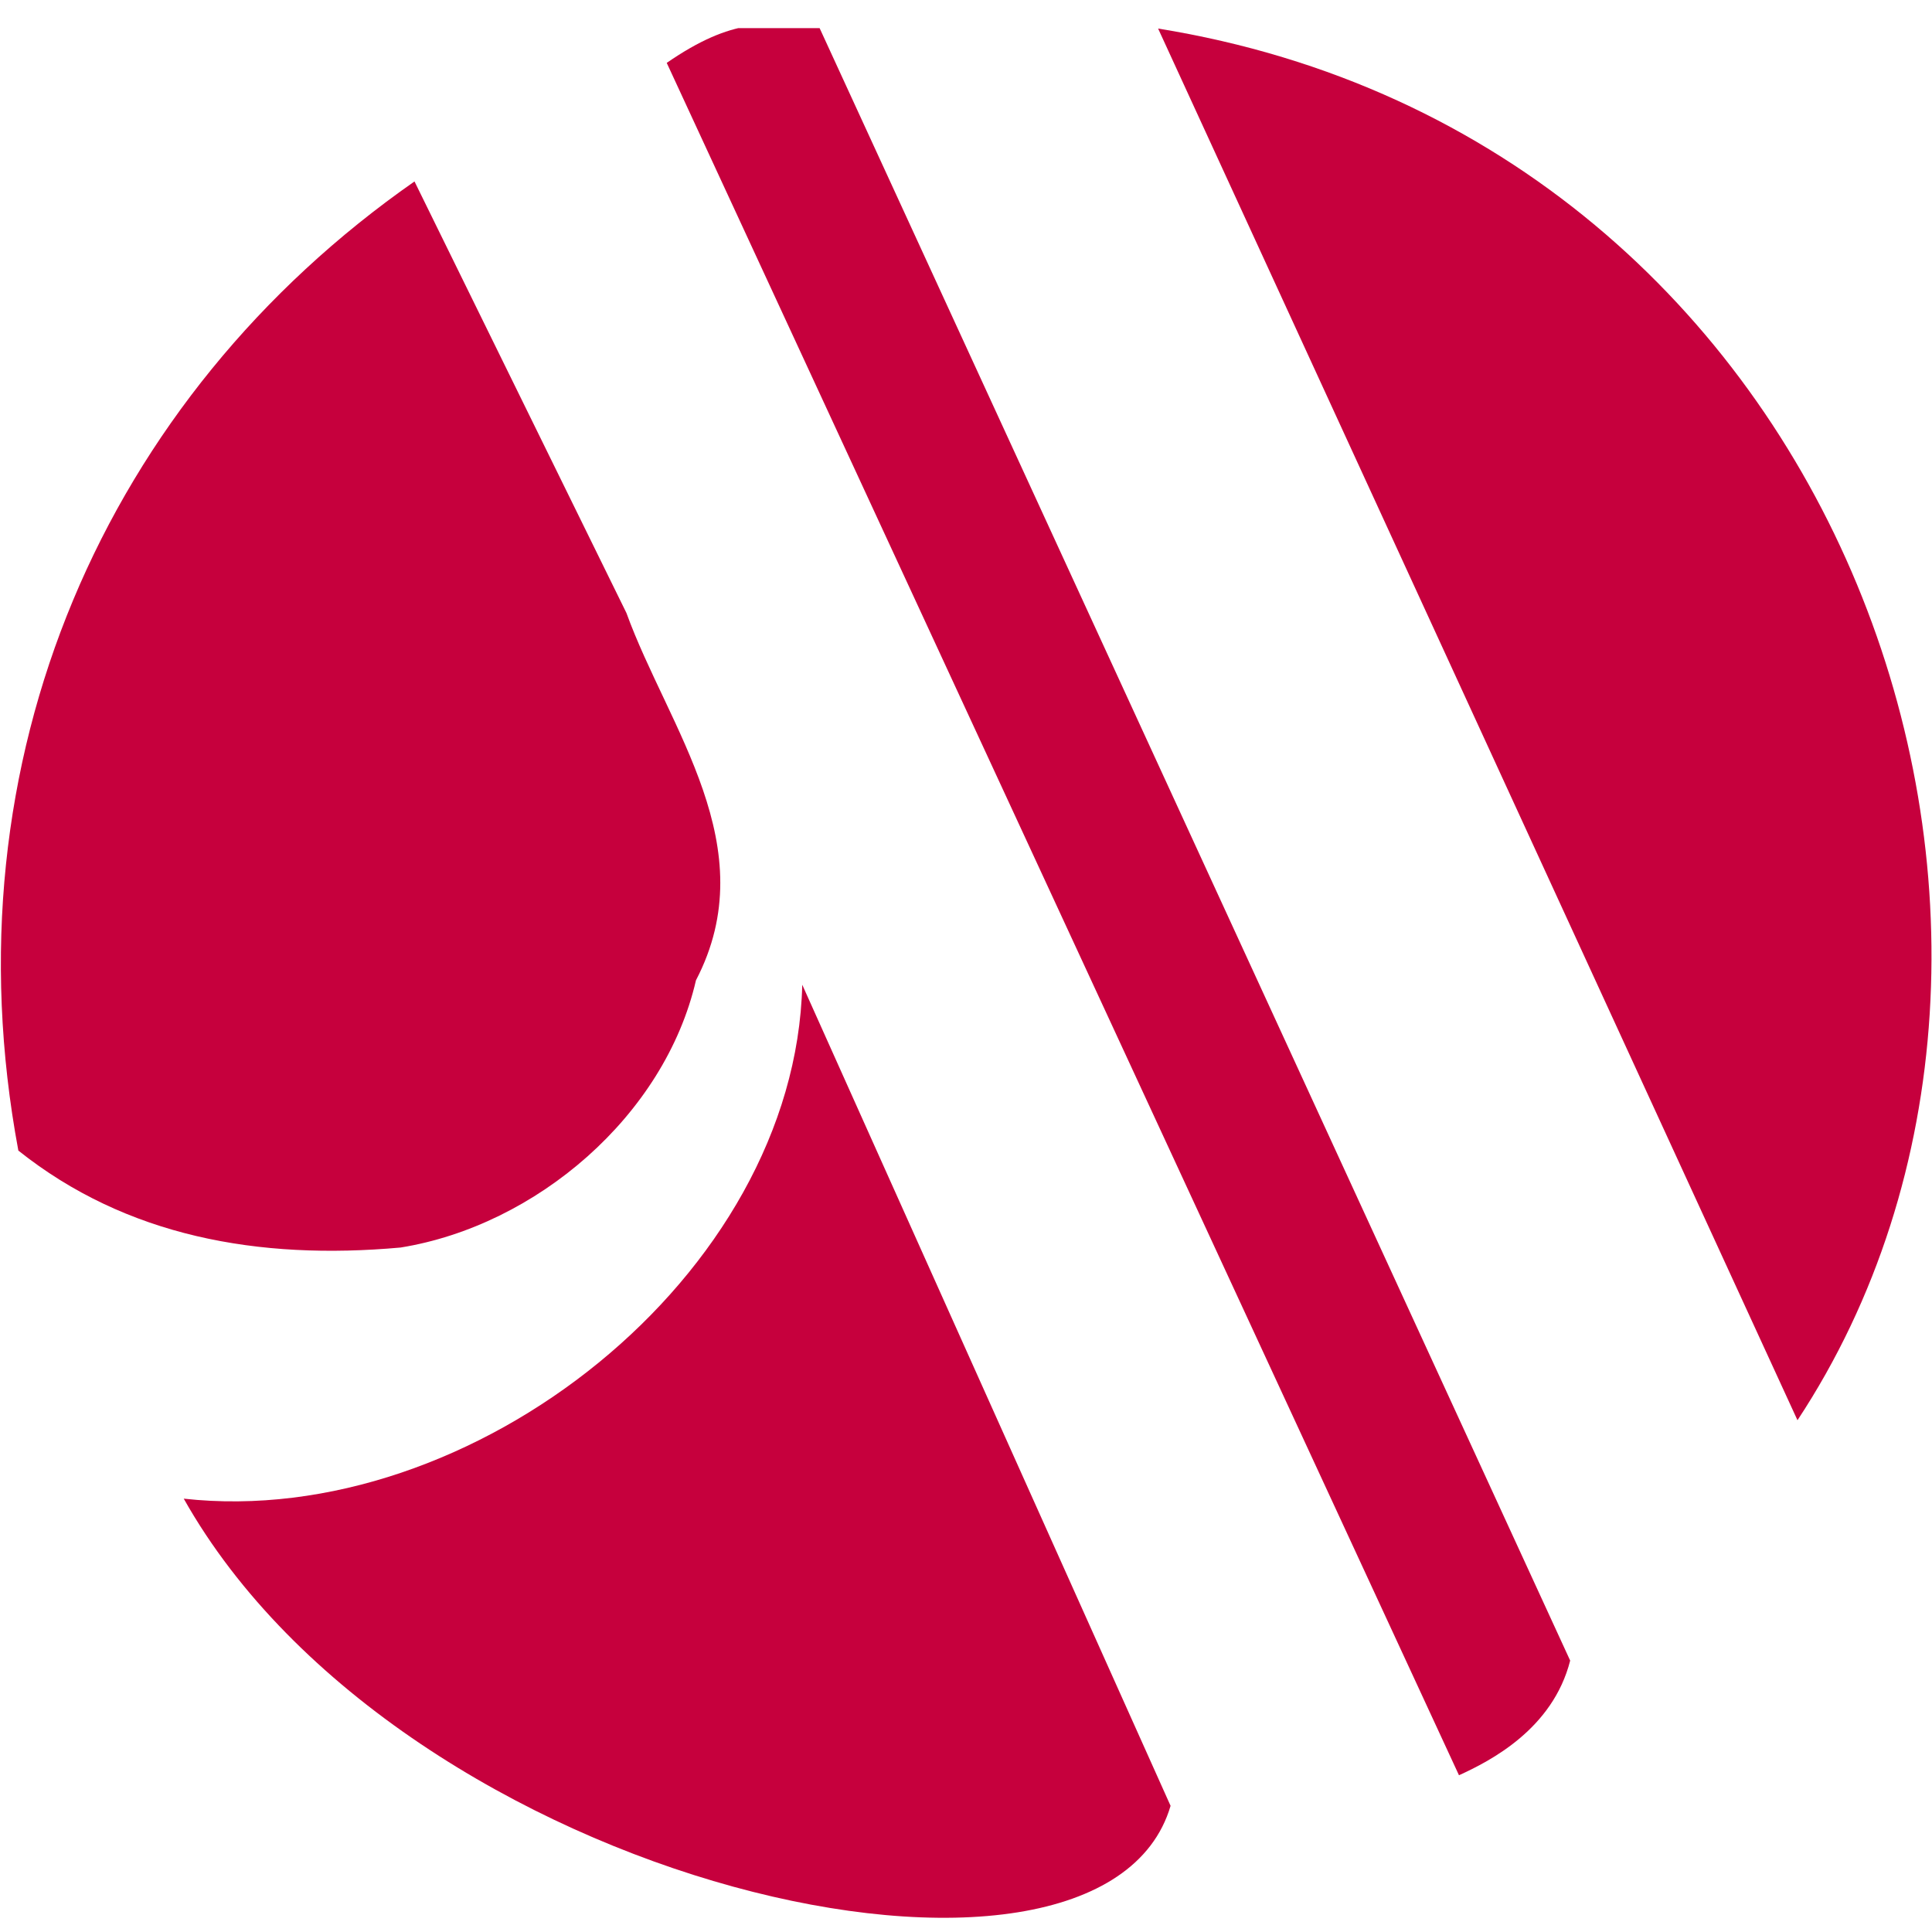 <?xml version="1.0" ?>
<svg xmlns="http://www.w3.org/2000/svg" viewBox="0 0 109.6 109.6">
	<defs id="defs20394">
		<clipPath id="clp1313">
			<path d="M 173.79,64.47 L 209.74,64.47 L 209.74,82.163 L 173.79,82.163 L 173.79,64.47" id="path13770"/>
		</clipPath>
		<clipPath id="clp1314">
			<path d="M 173.79,64.47 L 209.74,64.47 L 209.74,82.163 L 173.79,82.163 L 173.79,64.47" id="path13778"/>
		</clipPath>
	</defs>
	<g transform="translate(-364.303,-372.298)" id="layer1">
		<path name="logo1" d="M 399.841,407.074 C 402.207,413.599 407.726,420.341 403.784,427.91 C 402.01,435.598 394.716,441.827 387.028,443.069 C 378.946,443.798 371.455,442.438 365.344,437.569 C 361.205,415.373 370.273,394.833 387.817,382.591 L 399.841,407.074" style="fill:#c6003d;fill-rule:nonzero" id="path13766"/>
		<g transform="matrix(19.712,0,0,-19.712,-3374.102,1993.491)" style="fill:#c6003d;fill-rule:nonzero" clip-path="url(#clp1313)" id="g13772">
			<path name="logo2" d="M 193.02,77.047 C 192.82,76.366 190.81,76.813 190.18,77.931 C 191.01,77.839 191.94,78.573 191.96,79.41 L 193.02,77.047" style="fill:#c6003d;fill-rule:nonzero;stroke:none" id="path13774"/>
		</g>
		<g transform="matrix(19.712,0,0,-19.712,-3374.102,1993.491)" style="fill:#c6003d;fill-rule:nonzero" clip-path="url(#clp1314)" id="g13780">
			<path name="logo3" d="M 193.85,77.135 C 193.94,77.176 194.12,77.268 194.17,77.465 L 192.01,82.163 C 191.86,82.181 191.76,82.194 191.57,82.063 L 193.85,77.135" style="fill:#c6003d;fill-rule:nonzero;stroke:none" id="path13782"/>
		</g>
		<path name="logo4" d="M 466.272,452.866 C 484.407,425.367 469.229,380.246 430.001,373.918 L 466.272,452.866" style="fill:#c6003d;fill-rule:nonzero" id="path13784"/>
	</g>
</svg>